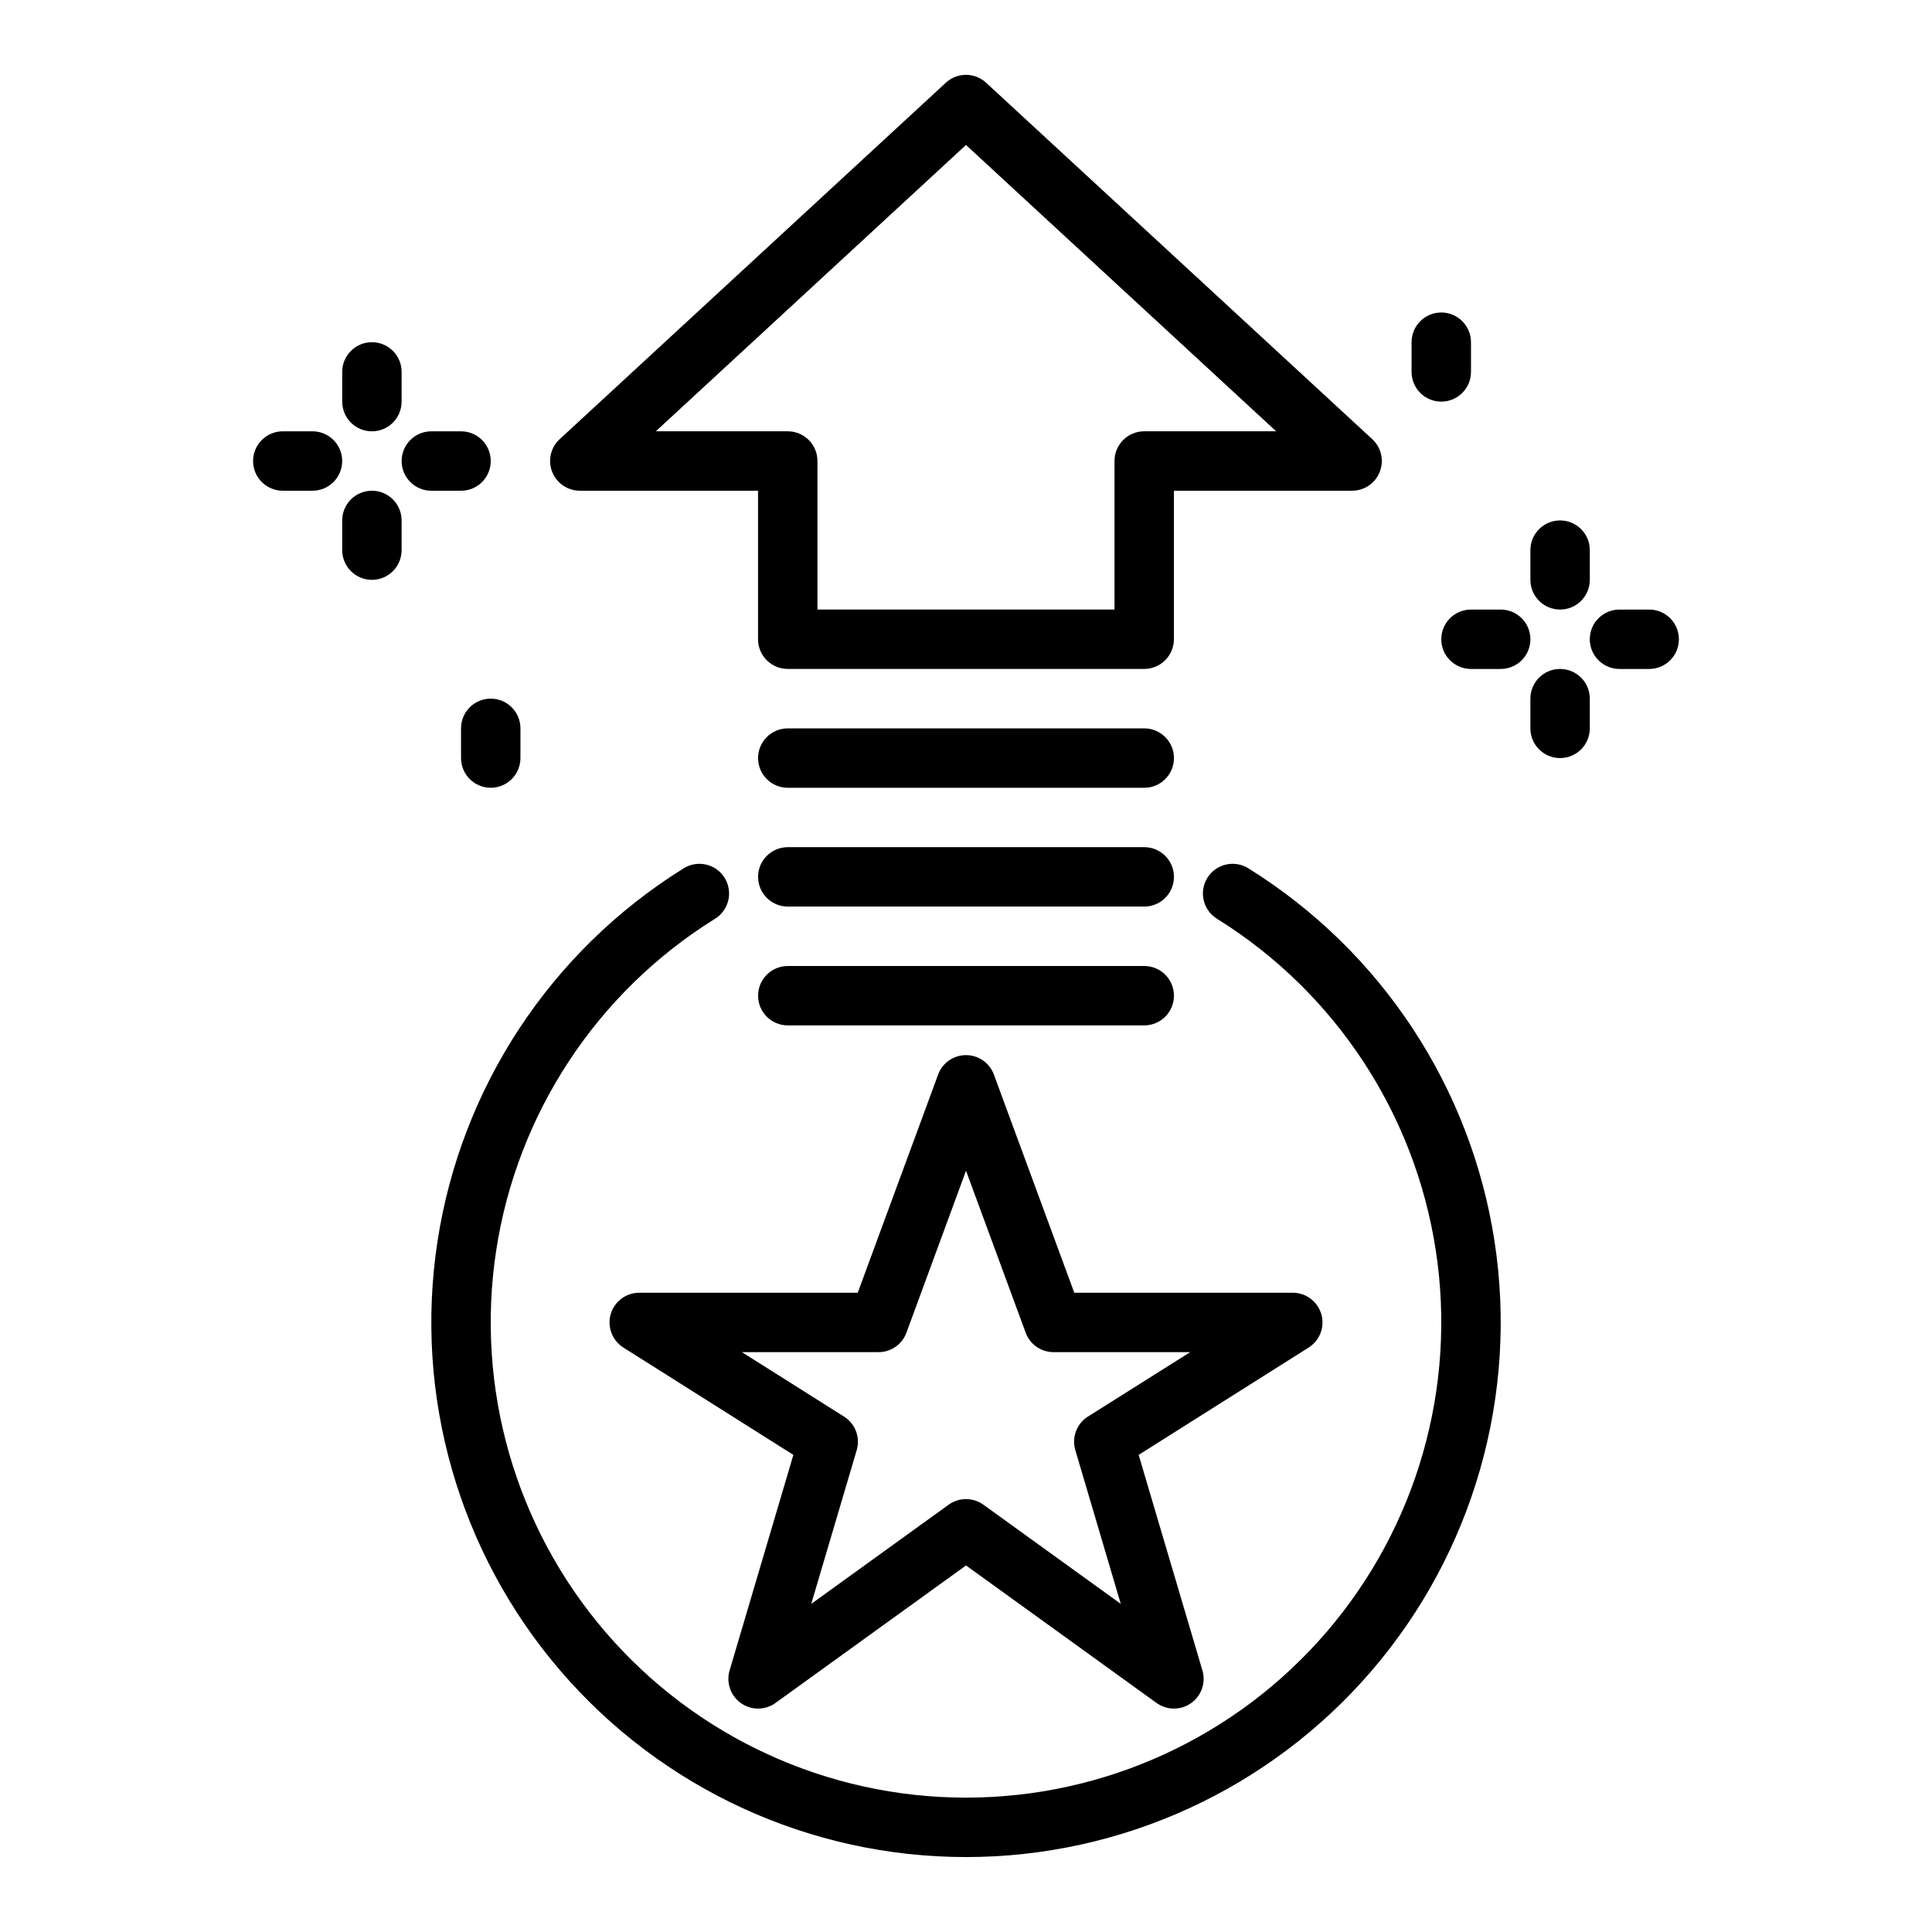<?xml version="1.0" encoding="UTF-8"?>
<!-- The Best Svg Icon site in the world: iconSvg.co, Visit us! https://iconsvg.co -->
<svg fill="#000000" width="800px" height="800px" version="1.1" viewBox="144 144 512 512" xmlns="http://www.w3.org/2000/svg">
 <g>
  <path d="m494.16 492.27c-0.977-3.367-4.059-5.684-7.566-5.684h-57.898l-21.309-57.828c-1.145-3.09-4.09-5.141-7.383-5.141-3.297 0-6.242 2.051-7.387 5.141l-21.309 57.828h-57.898c-3.508 0-6.594 2.316-7.57 5.684-0.973 3.371 0.398 6.981 3.367 8.848l45.043 28.441-16.902 57.137c-0.949 3.227 0.254 6.703 3 8.648 2.746 1.945 6.426 1.934 9.156-0.035l50.5-36.449 50.5 36.449h-0.004c2.731 1.969 6.41 1.98 9.156 0.035 2.746-1.945 3.953-5.422 3-8.648l-16.902-57.137 45.043-28.441c2.969-1.871 4.34-5.477 3.363-8.848zm-61.883 27.16c-2.961 1.891-4.309 5.512-3.305 8.879l12.043 40.73-36.406-26.277c-2.75-1.984-6.461-1.984-9.211 0l-36.41 26.285 12.047-40.738c1-3.375-0.363-7.004-3.34-8.887l-27.078-17.09h36.211c3.297 0 6.242-2.055 7.383-5.148l15.793-42.926 15.816 42.926h-0.004c1.141 3.094 4.09 5.148 7.387 5.148h36.211z"/>
  <path d="m475.02 374.24c-1.77-1.18-3.941-1.594-6.023-1.145-2.078 0.445-3.891 1.715-5.019 3.519-1.125 1.805-1.477 3.988-0.969 6.055 0.508 2.066 1.832 3.836 3.668 4.914 31.16 19.441 52.277 51.516 57.828 87.824 5.551 36.305-5.023 73.223-28.953 101.09-23.926 27.863-58.824 43.895-95.551 43.895-36.73 0-71.629-16.031-95.555-43.895-23.93-27.867-34.504-64.785-28.953-101.09 5.551-36.309 26.672-68.383 57.832-87.824 1.836-1.078 3.156-2.848 3.664-4.914 0.508-2.066 0.16-4.25-0.969-6.055-1.129-1.805-2.938-3.074-5.019-3.519-2.078-0.449-4.25-0.035-6.023 1.145-35.051 21.875-58.809 57.961-65.047 98.801-6.242 40.844 5.652 82.379 32.574 113.72 26.918 31.344 66.176 49.379 107.5 49.379 41.316 0 80.574-18.035 107.5-49.379 26.918-31.344 38.812-72.879 32.574-113.72-6.242-40.84-30-76.926-65.051-98.801z"/>
  <path d="m394.65 165.93-102.34 94.465v-0.004c-2.379 2.203-3.164 5.633-1.984 8.648 1.184 3.019 4.09 5.004 7.332 5.004h47.23v39.359c0 2.086 0.828 4.09 2.305 5.566 1.477 1.477 3.481 2.305 5.566 2.305h94.465c2.09 0 4.09-0.828 5.566-2.305 1.477-1.477 2.305-3.481 2.305-5.566v-39.359h47.234c3.238 0 6.148-1.984 7.328-5.004 1.18-3.016 0.395-6.445-1.984-8.648l-102.34-94.465v0.004c-3.016-2.793-7.672-2.793-10.691 0zm52.578 92.367c-4.348 0-7.871 3.527-7.871 7.875v39.359h-78.723v-39.359c0-2.09-0.828-4.09-2.305-5.566-1.477-1.477-3.477-2.309-5.566-2.309h-34.965l82.199-75.879 82.199 75.879z"/>
  <path d="m352.77 352.77h94.465c4.348 0 7.871-3.523 7.871-7.871 0-4.348-3.523-7.871-7.871-7.871h-94.465c-4.348 0-7.871 3.523-7.871 7.871 0 4.348 3.523 7.871 7.871 7.871z"/>
  <path d="m352.77 384.25h94.465c4.348 0 7.871-3.523 7.871-7.871 0-4.348-3.523-7.871-7.871-7.871h-94.465c-4.348 0-7.871 3.523-7.871 7.871 0 4.348 3.523 7.871 7.871 7.871z"/>
  <path d="m352.77 415.74h94.465c4.348 0 7.871-3.523 7.871-7.871s-3.523-7.871-7.871-7.871h-94.465c-4.348 0-7.871 3.523-7.871 7.871s3.523 7.871 7.871 7.871z"/>
  <path d="m549.57 289.79v7.875c0 4.348 3.523 7.871 7.871 7.871s7.875-3.523 7.875-7.871v-7.875c0-4.348-3.527-7.871-7.875-7.871s-7.871 3.523-7.871 7.871z"/>
  <path d="m557.44 321.28c-4.348 0-7.871 3.523-7.871 7.871v7.875c0 4.348 3.523 7.871 7.871 7.871s7.875-3.523 7.875-7.871v-7.875c0-2.086-0.832-4.09-2.309-5.566-1.477-1.473-3.477-2.305-5.566-2.305z"/>
  <path d="m541.7 305.54h-7.871c-4.348 0-7.875 3.523-7.875 7.871s3.527 7.871 7.875 7.871h7.871c4.348 0 7.871-3.523 7.871-7.871s-3.523-7.871-7.871-7.871z"/>
  <path d="m581.05 305.54h-7.871c-4.348 0-7.871 3.523-7.871 7.871s3.523 7.871 7.871 7.871h7.871c4.348 0 7.871-3.523 7.871-7.871s-3.523-7.871-7.871-7.871z"/>
  <path d="m234.69 242.56v7.871c0 4.348 3.523 7.871 7.871 7.871s7.871-3.523 7.871-7.871v-7.871c0-4.348-3.523-7.871-7.871-7.871s-7.871 3.523-7.871 7.871z"/>
  <path d="m242.56 274.05c-4.348 0-7.871 3.523-7.871 7.871v7.871c0 4.348 3.523 7.875 7.871 7.875s7.871-3.527 7.871-7.875v-7.871c0-2.086-0.828-4.09-2.305-5.566-1.477-1.477-3.481-2.305-5.566-2.305z"/>
  <path d="m226.81 258.3h-7.871c-4.348 0-7.871 3.527-7.871 7.875 0 4.348 3.523 7.871 7.871 7.871h7.871c4.348 0 7.875-3.523 7.875-7.871 0-4.348-3.527-7.875-7.875-7.875z"/>
  <path d="m266.18 274.05c4.348 0 7.871-3.523 7.871-7.871 0-4.348-3.523-7.875-7.871-7.875h-7.875c-4.348 0-7.871 3.527-7.871 7.875 0 4.348 3.523 7.871 7.871 7.871z"/>
  <path d="m518.08 234.69v7.871c0 4.348 3.523 7.871 7.871 7.871 4.348 0 7.875-3.523 7.875-7.871v-7.871c0-4.348-3.527-7.875-7.875-7.875-4.348 0-7.871 3.527-7.871 7.875z"/>
  <path d="m266.18 337.02v7.871c0 4.348 3.523 7.871 7.871 7.871s7.871-3.523 7.871-7.871v-7.871c0-4.348-3.523-7.875-7.871-7.875s-7.871 3.527-7.871 7.875z"/>
 </g>
</svg>